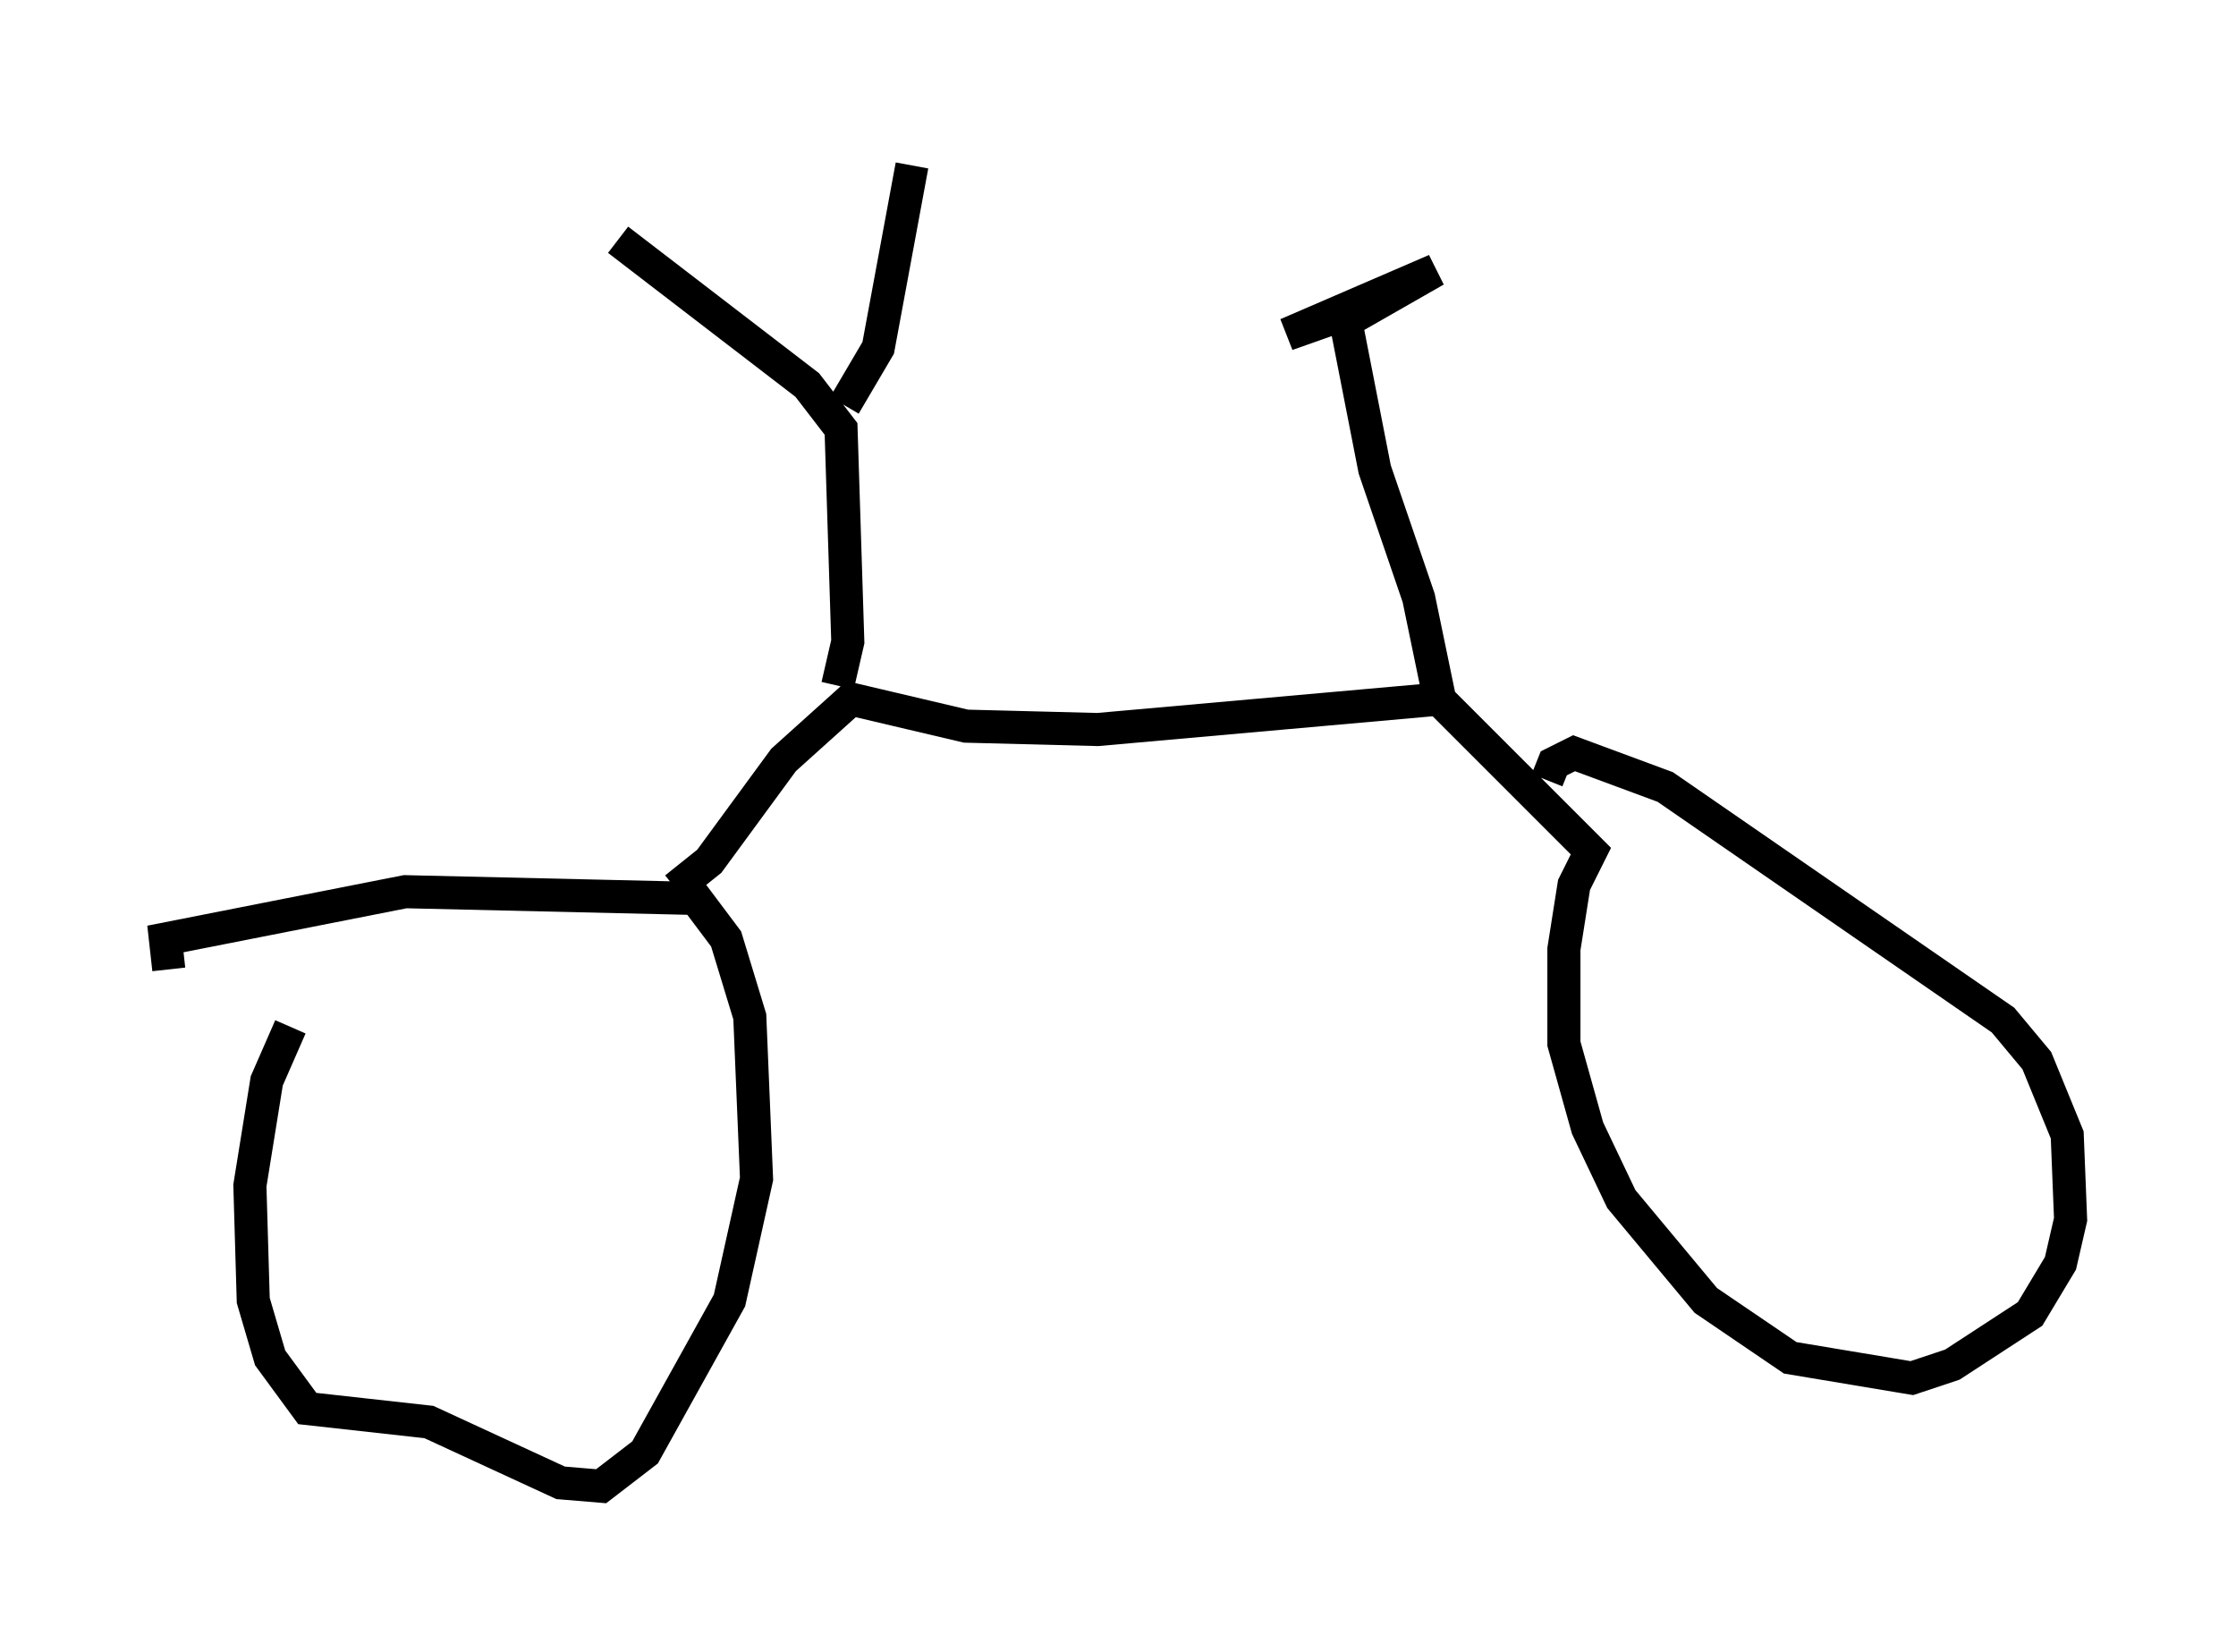 <?xml version="1.0" encoding="utf-8" ?>
<svg baseProfile="full" height="49.915" version="1.1" width="67.576" xmlns="http://www.w3.org/2000/svg" xmlns:ev="http://www.w3.org/2001/xml-events" xmlns:xlink="http://www.w3.org/1999/xlink"><defs /><rect fill="white" height="49.915" width="67.576" x="0" y="0" /><path d="M11.533, 27.867 m-2.756, 3.165 l-0.715, 1.633 -0.51, 3.165 l0.102, 3.471 0.51, 1.735 l1.123, 1.531 3.675, 0.408 l3.981, 1.838 1.225, 0.102 l1.327, -1.021 2.552, -4.594 l0.817, -3.675 -0.204, -4.9 l-0.715, -2.348 -0.919, -1.225 l-8.779, -0.204 -7.248, 1.429 l0.102, 0.919 m15.313, -2.45 l1.021, -0.817 2.246, -3.063 l2.042, -1.838 3.471, 0.817 l3.981, 0.102 10.311, -0.919 l4.594, 4.594 -0.51, 1.021 l-0.306, 1.94 0.0, 2.858 l0.715, 2.552 1.021, 2.144 l2.552, 3.063 2.552, 1.735 l3.675, 0.613 1.225, -0.408 l2.348, -1.531 0.919, -1.531 l0.306, -1.327 -0.102, -2.552 l-0.919, -2.246 -1.021, -1.225 l-10.208, -7.044 -2.756, -1.021 l-0.613, 0.306 -0.204, 0.51 m-21.438, -2.858 l0.306, -1.327 -0.204, -6.431 l-1.021, -1.327 -5.717, -4.39 m6.84, 5.002 l1.021, -1.735 1.021, -5.513 m15.925, 16.027 l-0.613, -2.96 -1.327, -3.879 l-0.919, -4.696 -1.735, 0.613 l4.492, -1.94 -2.858, 1.633 " fill="none" stroke="black" stroke-width="1" /></svg>